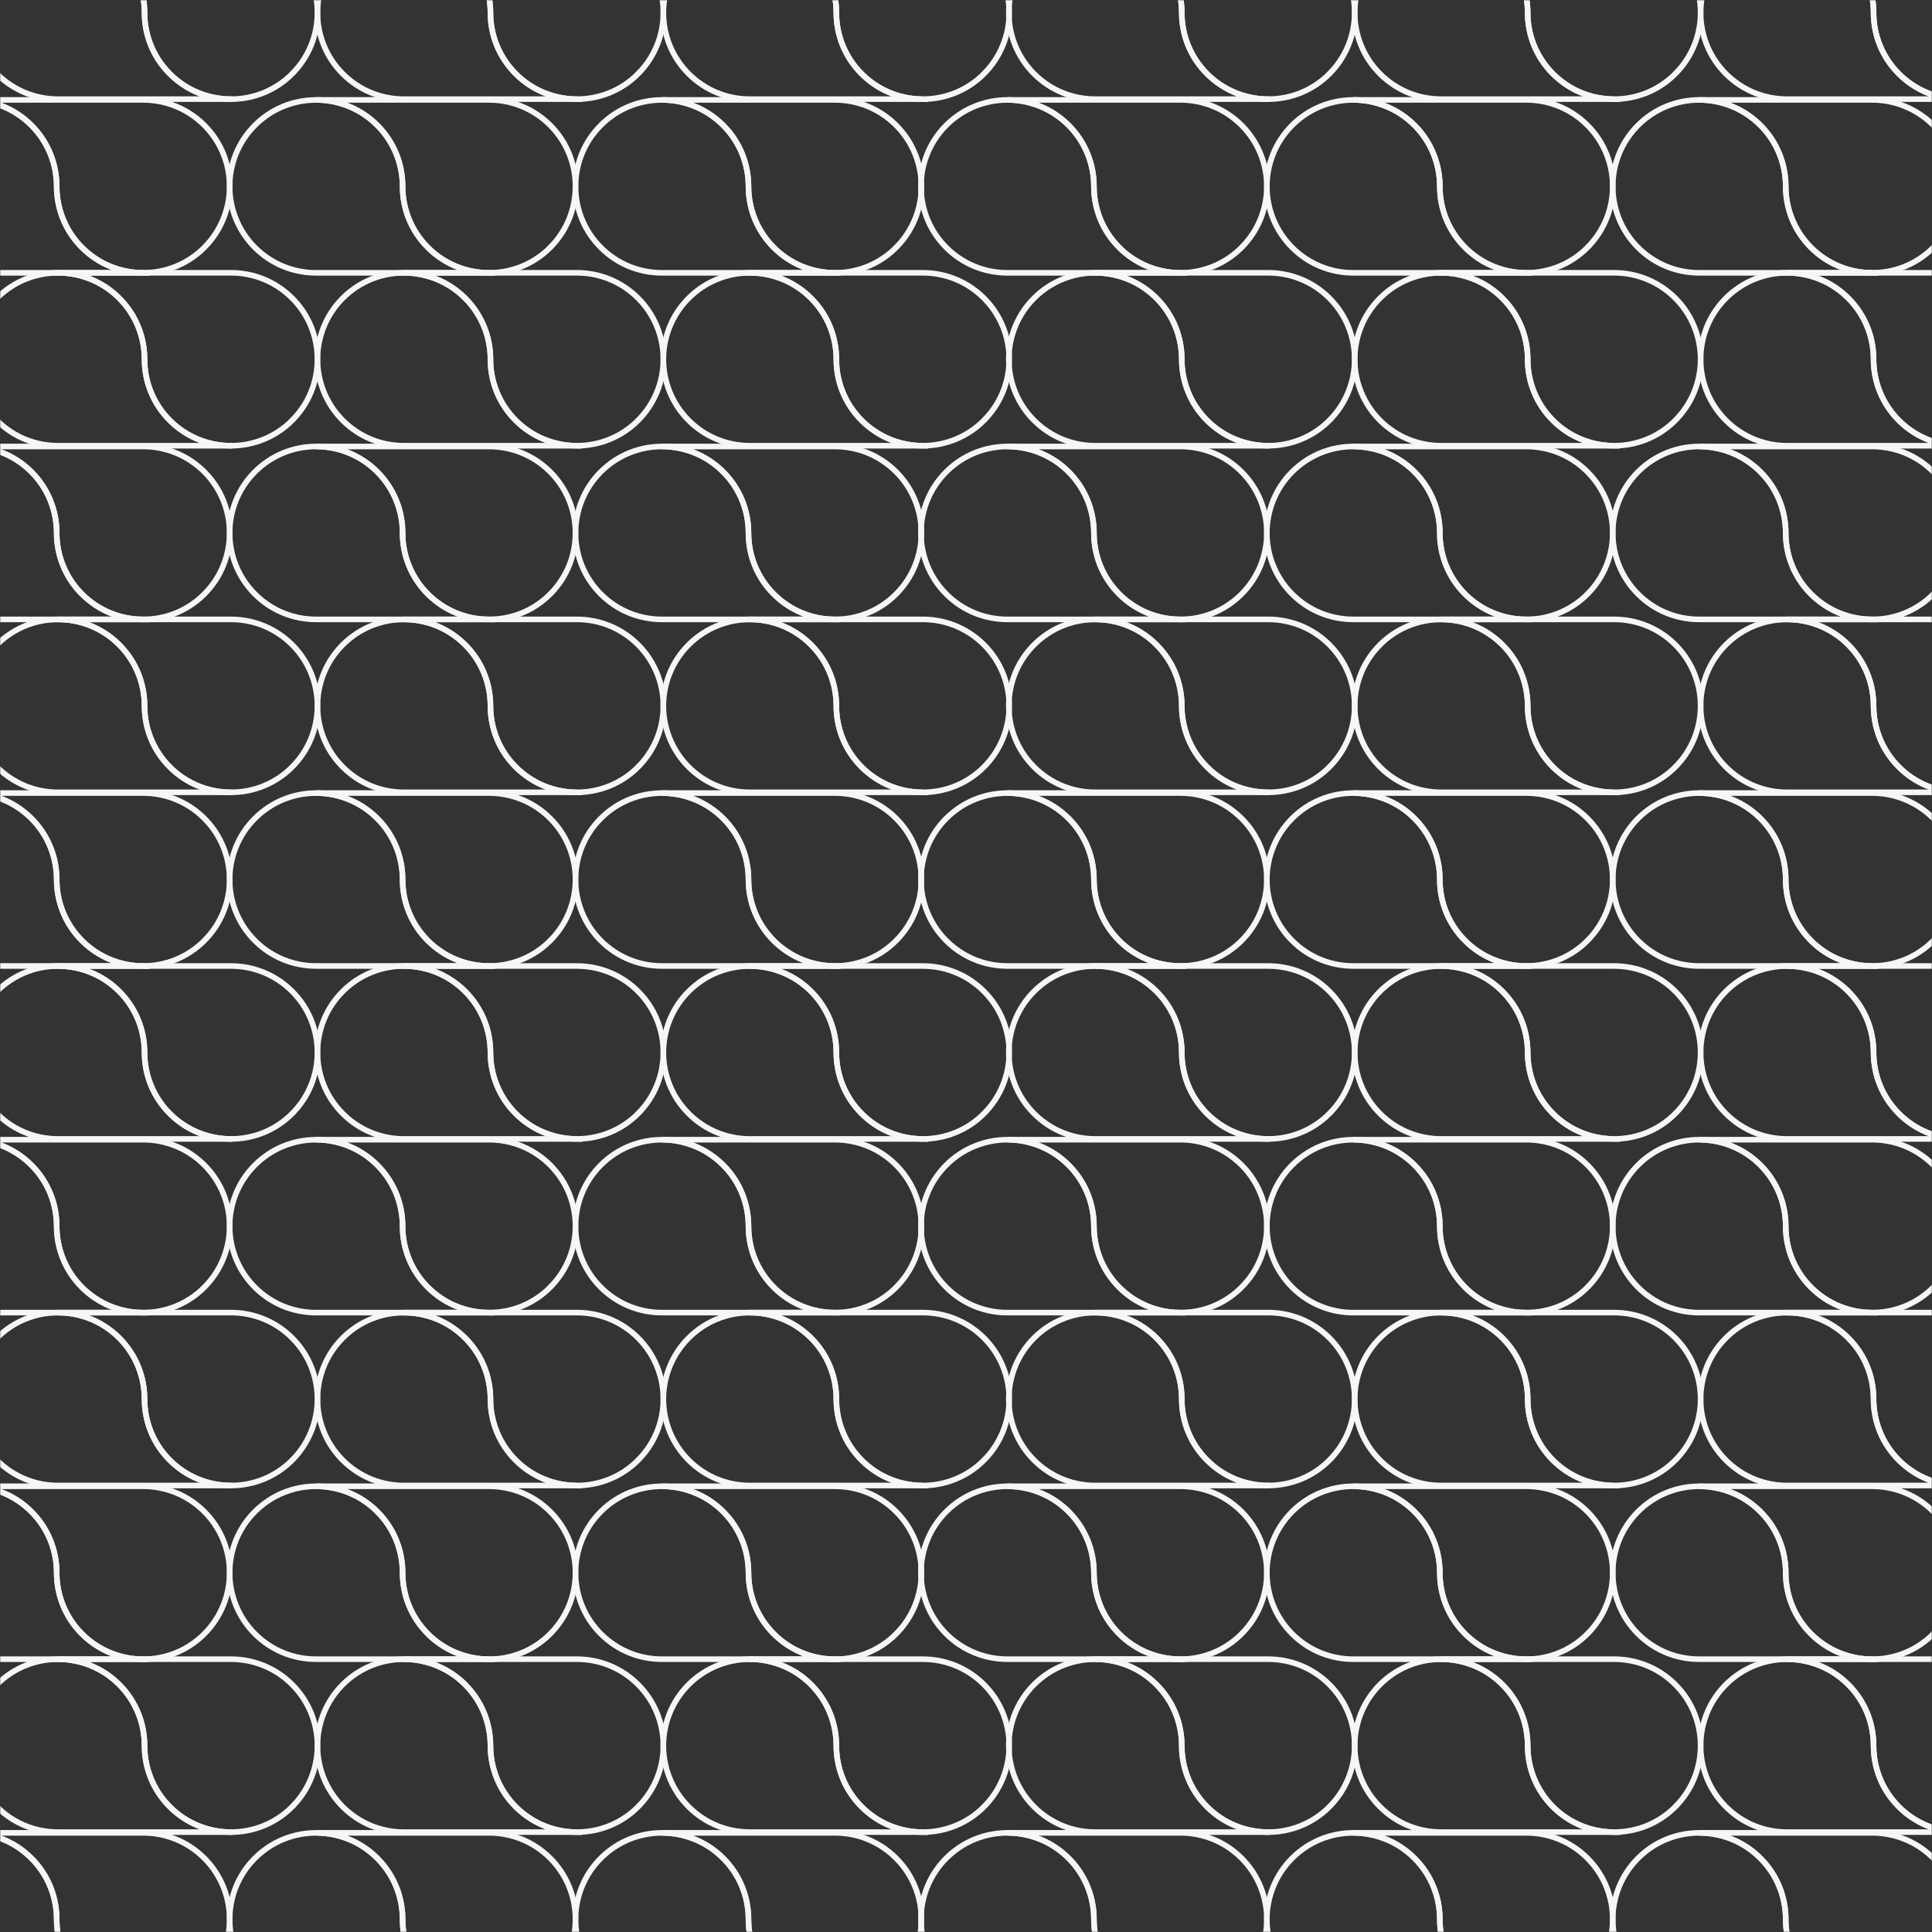 <svg width="864" height="864" viewBox="0 0 864 864" fill="none" xmlns="http://www.w3.org/2000/svg">
<rect x="0" y="0" width="864" height="864" fill="#333333" stroke="none"/>
<mask id="mask0_578_11396" style="mask-type:alpha" maskUnits="userSpaceOnUse" x="0" y="0" width="864" height="864">
<rect width="864" height="864" fill="#EEE9F1"/>
</mask>
<g mask="url(#mask0_578_11396)">
<path d="M130.657 33.017C123.1 40.571 113.212 44.343 103.303 44.332H102.681C92.983 44.188 83.339 40.405 75.949 33.017C68.391 25.462 64.63 15.578 64.63 5.671C64.63 -4.235 60.857 -14.119 53.3 -21.674C45.742 -29.228 35.844 -33 25.945 -33H103.292C113.201 -33 123.089 -29.228 130.646 -21.674C145.738 -6.576 145.738 17.907 130.646 33.005L130.657 33.017Z" stroke="#F6F6F4" stroke-width="2.5" stroke-miterlimit="10"/>
<path d="M102.692 44.332H25.901C16.013 44.332 6.148 40.56 -1.398 33.017C-16.49 17.919 -16.49 -6.564 -1.398 -21.663C6.159 -29.217 16.058 -32.989 25.956 -32.989C35.855 -32.989 45.754 -29.217 53.311 -21.663C60.868 -14.108 64.641 -4.224 64.641 5.683C64.641 15.589 68.403 25.473 75.96 33.028C83.35 40.416 92.994 44.188 102.692 44.343V44.332Z" stroke="#F6F6F4" stroke-width="2.5" stroke-miterlimit="10"/>
<path d="M285.35 33.017C277.793 40.571 267.906 44.343 257.996 44.332H257.375C247.676 44.188 238.033 40.405 230.642 33.017C223.085 25.462 219.323 15.578 219.323 5.671C219.323 -4.235 215.55 -14.119 207.993 -21.674C200.436 -29.228 190.537 -33 180.639 -33H257.985C267.895 -33 277.782 -29.228 285.339 -21.674C300.431 -6.576 300.431 17.907 285.339 33.005L285.35 33.017Z" stroke="#F6F6F4" stroke-width="2.5" stroke-miterlimit="10"/>
<path d="M257.375 44.332H180.594C170.707 44.332 160.842 40.56 153.296 33.017C138.204 17.919 138.204 -6.564 153.296 -21.663C160.853 -29.217 170.751 -32.989 180.65 -32.989C190.548 -32.989 200.447 -29.217 208.004 -21.663C215.561 -14.108 219.334 -4.224 219.334 5.683C219.334 15.589 223.096 25.473 230.653 33.028C238.044 40.416 247.687 44.188 257.386 44.343L257.375 44.332Z" stroke="#F6F6F4" stroke-width="2.5" stroke-miterlimit="10"/>
<path d="M440.032 33.017C432.475 40.571 422.587 44.343 412.678 44.332H412.056C402.358 44.188 392.714 40.405 385.324 33.017C377.766 25.462 374.005 15.578 374.005 5.671C374.005 -4.235 370.232 -14.119 362.675 -21.674C355.117 -29.228 345.219 -33 335.32 -33H412.667C422.576 -33 432.464 -29.228 440.021 -21.674C455.113 -6.576 455.113 17.907 440.021 33.005L440.032 33.017Z" stroke="#F6F6F4" stroke-width="2.5" stroke-miterlimit="10"/>
<path d="M412.067 44.332H335.287C325.399 44.332 315.534 40.56 307.988 33.017C292.896 17.919 292.896 -6.564 307.988 -21.663C315.545 -29.217 325.444 -32.989 335.342 -32.989C345.241 -32.989 355.139 -29.217 362.696 -21.663C370.253 -14.108 374.026 -4.224 374.026 5.683C374.026 15.589 377.788 25.473 385.345 33.028C392.736 40.416 402.379 44.188 412.078 44.343L412.067 44.332Z" stroke="#F6F6F4" stroke-width="2.5" stroke-miterlimit="10"/>
<path d="M91.374 110.692C83.817 118.247 73.929 122.019 64.02 122.008H63.398C53.699 121.863 44.056 118.081 36.665 110.692C29.108 103.138 25.346 93.254 25.346 83.347C25.346 73.441 21.573 63.557 14.016 56.002C6.459 48.447 -3.439 44.676 -13.338 44.676H64.02C73.929 44.676 83.817 48.447 91.374 56.002C106.466 71.1 106.466 95.583 91.374 110.681V110.692Z" stroke="#F6F6F4" stroke-width="2.5" stroke-miterlimit="10"/>
<path d="M63.398 122.007H-13.382C-23.27 122.007 -33.135 118.236 -40.681 110.692C-55.773 95.594 -55.773 71.111 -40.681 56.013C-33.124 48.459 -23.225 44.687 -13.327 44.687C-3.428 44.687 6.47 48.459 14.027 56.013C21.584 63.568 25.358 73.452 25.358 83.358C25.358 93.265 29.119 103.149 36.676 110.703C44.067 118.091 53.71 121.863 63.409 122.019L63.398 122.007Z" stroke="#F6F6F4" stroke-width="2.5" stroke-miterlimit="10"/>
<path d="M246.055 110.692C238.498 118.247 228.611 122.019 218.701 122.008H218.08C208.381 121.863 198.738 118.081 191.347 110.692C183.79 103.138 180.028 93.254 180.028 83.347C180.028 73.441 176.255 63.557 168.698 56.002C161.141 48.447 151.242 44.676 141.344 44.676H218.69C228.6 44.676 238.487 48.447 246.044 56.002C261.136 71.1 261.136 95.583 246.044 110.681L246.055 110.692Z" stroke="#F6F6F4" stroke-width="2.5" stroke-miterlimit="10"/>
<path d="M218.091 122.007H141.311C131.424 122.007 121.558 118.236 114.012 110.692C98.92 95.594 98.92 71.111 114.012 56.013C121.569 48.459 131.468 44.687 141.367 44.687C151.265 44.687 161.164 48.459 168.721 56.013C176.278 63.568 180.051 73.452 180.051 83.358C180.051 93.265 183.813 103.149 191.37 110.703C198.76 118.091 208.404 121.863 218.103 122.019L218.091 122.007Z" stroke="#F6F6F4" stroke-width="2.5" stroke-miterlimit="10"/>
<path d="M400.749 110.692C393.192 118.247 383.304 122.019 373.395 122.008H372.773C363.074 121.863 353.431 118.081 346.04 110.692C338.483 103.138 334.721 93.254 334.721 83.347C334.721 73.441 330.948 63.557 323.391 56.002C315.834 48.447 305.936 44.676 296.037 44.676H373.383C383.293 44.676 393.181 48.447 400.738 56.002C415.83 71.1 415.83 95.583 400.738 110.681L400.749 110.692Z" stroke="#F6F6F4" stroke-width="2.5" stroke-miterlimit="10"/>
<path d="M372.773 122.007H295.993C286.105 122.007 276.24 118.236 268.694 110.692C253.602 95.594 253.602 71.111 268.694 56.013C276.251 48.459 286.15 44.687 296.048 44.687C305.947 44.687 315.845 48.459 323.402 56.013C330.959 63.568 334.732 73.452 334.732 83.358C334.732 93.265 338.494 103.149 346.051 110.703C353.442 118.091 363.085 121.863 372.784 122.019L372.773 122.007Z" stroke="#F6F6F4" stroke-width="2.5" stroke-miterlimit="10"/>
<path d="M130.657 188.013C123.1 195.567 113.212 199.339 103.303 199.328H102.681C92.983 199.184 83.339 195.401 75.949 188.013C68.391 180.458 64.63 170.574 64.63 160.668C64.63 150.761 60.857 140.877 53.3 133.323C45.742 125.768 35.844 121.996 25.945 121.996H103.292C113.201 121.996 123.089 125.768 130.646 133.323C145.738 148.421 145.738 172.904 130.646 188.002L130.657 188.013Z" stroke="#F6F6F4" stroke-width="2.5" stroke-miterlimit="10"/>
<path d="M102.692 199.328H25.901C16.013 199.328 6.148 195.556 -1.398 188.013C-16.49 172.915 -16.49 148.432 -1.398 133.334C6.159 125.779 16.058 122.007 25.956 122.007C35.855 122.007 45.754 125.779 53.311 133.334C60.868 140.888 64.641 150.772 64.641 160.679C64.641 170.585 68.403 180.469 75.96 188.024C83.35 195.412 92.994 199.184 102.692 199.339V199.328Z" stroke="#F6F6F4" stroke-width="2.5" stroke-miterlimit="10"/>
<path d="M285.35 188.013C277.793 195.567 267.906 199.339 257.996 199.328H257.375C247.676 199.184 238.033 195.401 230.642 188.013C223.085 180.458 219.323 170.574 219.323 160.668C219.323 150.761 215.55 140.877 207.993 133.323C200.436 125.768 190.537 121.996 180.639 121.996H257.985C267.895 121.996 277.782 125.768 285.339 133.323C300.431 148.421 300.431 172.904 285.339 188.002L285.35 188.013Z" stroke="#F6F6F4" stroke-width="2.5" stroke-miterlimit="10"/>
<path d="M257.375 199.328H180.594C170.707 199.328 160.842 195.556 153.296 188.013C138.204 172.915 138.204 148.432 153.296 133.334C160.853 125.779 170.751 122.007 180.65 122.007C190.548 122.007 200.447 125.779 208.004 133.334C215.561 140.888 219.334 150.772 219.334 160.679C219.334 170.585 223.096 180.469 230.653 188.024C238.044 195.412 247.687 199.184 257.386 199.339L257.375 199.328Z" stroke="#F6F6F4" stroke-width="2.5" stroke-miterlimit="10"/>
<path d="M440.032 188.013C432.475 195.567 422.587 199.339 412.678 199.328H412.056C402.358 199.184 392.714 195.401 385.324 188.013C377.766 180.458 374.005 170.574 374.005 160.668C374.005 150.761 370.232 140.877 362.675 133.323C355.117 125.768 345.219 121.996 335.32 121.996H412.667C422.576 121.996 432.464 125.768 440.021 133.323C455.113 148.421 455.113 172.904 440.021 188.002L440.032 188.013Z" stroke="#F6F6F4" stroke-width="2.5" stroke-miterlimit="10"/>
<path d="M412.067 199.328H335.287C325.399 199.328 315.534 195.556 307.988 188.013C292.896 172.915 292.896 148.432 307.988 133.334C315.545 125.779 325.444 122.007 335.342 122.007C345.241 122.007 355.139 125.779 362.696 133.334C370.253 140.888 374.026 150.772 374.026 160.679C374.026 170.585 377.788 180.469 385.345 188.024C392.736 195.412 402.379 199.184 412.078 199.339L412.067 199.328Z" stroke="#F6F6F4" stroke-width="2.5" stroke-miterlimit="10"/>
<path d="M91.374 265.688C83.817 273.243 73.929 277.015 64.02 277.004H63.398C53.699 276.859 44.056 273.077 36.665 265.688C29.108 258.134 25.346 248.25 25.346 238.343C25.346 228.437 21.573 218.553 14.016 210.998C6.459 203.444 -3.439 199.672 -13.338 199.672H64.02C73.929 199.672 83.817 203.444 91.374 210.998C106.466 226.096 106.466 250.579 91.374 265.677V265.688Z" stroke="#F6F6F4" stroke-width="2.5" stroke-miterlimit="10"/>
<path d="M63.398 276.993H-13.382C-23.27 276.993 -33.135 273.221 -40.681 265.677C-55.773 250.579 -55.773 226.096 -40.681 210.998C-33.124 203.444 -23.225 199.672 -13.327 199.672C-3.428 199.672 6.47 203.444 14.027 210.998C21.584 218.553 25.358 228.437 25.358 238.343C25.358 248.25 29.119 258.134 36.676 265.688C44.067 273.077 53.71 276.848 63.409 277.004L63.398 276.993Z" stroke="#F6F6F4" stroke-width="2.5" stroke-miterlimit="10"/>
<path d="M246.055 265.688C238.498 273.243 228.611 277.015 218.701 277.004H218.08C208.381 276.859 198.738 273.077 191.347 265.688C183.79 258.134 180.028 248.25 180.028 238.343C180.028 228.437 176.255 218.553 168.698 210.998C161.141 203.444 151.242 199.672 141.344 199.672H218.69C228.6 199.672 238.487 203.444 246.044 210.998C261.136 226.096 261.136 250.579 246.044 265.677L246.055 265.688Z" stroke="#F6F6F4" stroke-width="2.5" stroke-miterlimit="10"/>
<path d="M218.091 276.993H141.311C131.424 276.993 121.558 273.221 114.012 265.677C98.92 250.579 98.92 226.096 114.012 210.998C121.569 203.444 131.468 199.672 141.367 199.672C151.265 199.672 161.164 203.444 168.721 210.998C176.278 218.553 180.051 228.437 180.051 238.343C180.051 248.25 183.813 258.134 191.37 265.688C198.76 273.077 208.404 276.848 218.103 277.004L218.091 276.993Z" stroke="#F6F6F4" stroke-width="2.5" stroke-miterlimit="10"/>
<path d="M400.749 265.688C393.192 273.243 383.304 277.015 373.395 277.004H372.773C363.074 276.859 353.431 273.077 346.04 265.688C338.483 258.134 334.721 248.25 334.721 238.343C334.721 228.437 330.948 218.553 323.391 210.998C315.834 203.444 305.936 199.672 296.037 199.672H373.383C383.293 199.672 393.181 203.444 400.738 210.998C415.83 226.096 415.83 250.579 400.738 265.677L400.749 265.688Z" stroke="#F6F6F4" stroke-width="2.5" stroke-miterlimit="10"/>
<path d="M372.773 276.993H295.993C286.105 276.993 276.24 273.221 268.694 265.677C253.602 250.579 253.602 226.096 268.694 210.998C276.251 203.444 286.15 199.672 296.048 199.672C305.947 199.672 315.845 203.444 323.402 210.998C330.959 218.553 334.732 228.437 334.732 238.343C334.732 248.25 338.494 258.134 346.051 265.688C353.442 273.077 363.085 276.848 372.784 277.004L372.773 276.993Z" stroke="#F6F6F4" stroke-width="2.5" stroke-miterlimit="10"/>
<path d="M130.657 343.009C123.1 350.564 113.212 354.336 103.303 354.324H102.681C92.983 354.18 83.339 350.397 75.949 343.009C68.391 335.455 64.63 325.57 64.63 315.664C64.63 305.758 60.857 295.874 53.3 288.319C45.742 280.764 35.844 276.993 25.945 276.993H103.292C113.201 276.993 123.089 280.764 130.646 288.319C145.738 303.417 145.738 327.9 130.646 342.998L130.657 343.009Z" stroke="#F6F6F4" stroke-width="2.5" stroke-miterlimit="10"/>
<path d="M102.692 354.324H25.901C16.013 354.324 6.148 350.553 -1.398 343.009C-16.49 327.911 -16.49 303.428 -1.398 288.33C6.159 280.775 16.058 277.004 25.956 277.004C35.855 277.004 45.754 280.775 53.311 288.33C60.868 295.885 64.641 305.769 64.641 315.675C64.641 325.581 68.403 335.466 75.96 343.02C83.35 350.408 92.994 354.18 102.692 354.335V354.324Z" stroke="#F6F6F4" stroke-width="2.5" stroke-miterlimit="10"/>
<path d="M285.35 343.009C277.793 350.564 267.906 354.336 257.996 354.324H257.375C247.676 354.18 238.033 350.397 230.642 343.009C223.085 335.455 219.323 325.57 219.323 315.664C219.323 305.758 215.55 295.874 207.993 288.319C200.436 280.764 190.537 276.993 180.639 276.993H257.985C267.895 276.993 277.782 280.764 285.339 288.319C300.431 303.417 300.431 327.9 285.339 342.998L285.35 343.009Z" stroke="#F6F6F4" stroke-width="2.5" stroke-miterlimit="10"/>
<path d="M257.375 354.324H180.594C170.707 354.324 160.842 350.553 153.296 343.009C138.204 327.911 138.204 303.428 153.296 288.33C160.853 280.775 170.751 277.004 180.65 277.004C190.548 277.004 200.447 280.775 208.004 288.33C215.561 295.885 219.334 305.769 219.334 315.675C219.334 325.581 223.096 335.466 230.653 343.02C238.044 350.408 247.687 354.18 257.386 354.335L257.375 354.324Z" stroke="#F6F6F4" stroke-width="2.5" stroke-miterlimit="10"/>
<path d="M440.032 343.009C432.475 350.564 422.587 354.336 412.678 354.324H412.056C402.358 354.18 392.714 350.397 385.324 343.009C377.766 335.455 374.005 325.57 374.005 315.664C374.005 305.758 370.232 295.874 362.675 288.319C355.117 280.764 345.219 276.993 335.32 276.993H412.667C422.576 276.993 432.464 280.764 440.021 288.319C455.113 303.417 455.113 327.9 440.021 342.998L440.032 343.009Z" stroke="#F6F6F4" stroke-width="2.5" stroke-miterlimit="10"/>
<path d="M412.067 354.324H335.287C325.399 354.324 315.534 350.553 307.988 343.009C292.896 327.911 292.896 303.428 307.988 288.33C315.545 280.775 325.444 277.004 335.342 277.004C345.241 277.004 355.139 280.775 362.696 288.33C370.253 295.885 374.026 305.769 374.026 315.675C374.026 325.581 377.788 335.466 385.345 343.02C392.736 350.408 402.379 354.18 412.078 354.335L412.067 354.324Z" stroke="#F6F6F4" stroke-width="2.5" stroke-miterlimit="10"/>
<path d="M91.374 420.674C83.817 428.228 73.929 432 64.02 431.989H63.398C53.699 431.845 44.056 428.062 36.665 420.674C29.108 413.119 25.346 403.235 25.346 393.329C25.346 383.422 21.573 373.538 14.016 365.984C6.459 358.429 -3.439 354.657 -13.338 354.657H64.02C73.929 354.657 83.817 358.429 91.374 365.984C106.466 381.082 106.466 405.565 91.374 420.663V420.674Z" stroke="#F6F6F4" stroke-width="2.5" stroke-miterlimit="10"/>
<path d="M63.398 431.989H-13.382C-23.27 431.989 -33.135 428.217 -40.681 420.674C-55.773 405.576 -55.773 381.093 -40.681 365.995C-33.124 358.44 -23.225 354.668 -13.327 354.668C-3.428 354.668 6.47 358.44 14.027 365.995C21.584 373.549 25.358 383.433 25.358 393.34C25.358 403.246 29.119 413.13 36.676 420.685C44.067 428.073 53.71 431.845 63.409 432L63.398 431.989Z" stroke="#F6F6F4" stroke-width="2.5" stroke-miterlimit="10"/>
<path d="M246.055 420.674C238.498 428.228 228.611 432 218.701 431.989H218.08C208.381 431.845 198.738 428.062 191.347 420.674C183.79 413.119 180.028 403.235 180.028 393.329C180.028 383.422 176.255 373.538 168.698 365.984C161.141 358.429 151.242 354.657 141.344 354.657H218.69C228.6 354.657 238.487 358.429 246.044 365.984C261.136 381.082 261.136 405.565 246.044 420.663L246.055 420.674Z" stroke="#F6F6F4" stroke-width="2.5" stroke-miterlimit="10"/>
<path d="M218.091 431.989H141.311C131.424 431.989 121.558 428.217 114.012 420.674C98.92 405.576 98.92 381.093 114.012 365.995C121.569 358.44 131.468 354.668 141.367 354.668C151.265 354.668 161.164 358.44 168.721 365.995C176.278 373.549 180.051 383.433 180.051 393.34C180.051 403.246 183.813 413.13 191.37 420.685C198.76 428.073 208.404 431.845 218.103 432L218.091 431.989Z" stroke="#F6F6F4" stroke-width="2.5" stroke-miterlimit="10"/>
<path d="M400.749 420.674C393.192 428.228 383.304 432 373.395 431.989H372.773C363.074 431.845 353.431 428.062 346.04 420.674C338.483 413.119 334.721 403.235 334.721 393.329C334.721 383.422 330.948 373.538 323.391 365.984C315.834 358.429 305.936 354.657 296.037 354.657H373.383C383.293 354.657 393.181 358.429 400.738 365.984C415.83 381.082 415.83 405.565 400.738 420.663L400.749 420.674Z" stroke="#F6F6F4" stroke-width="2.5" stroke-miterlimit="10"/>
<path d="M372.773 431.989H295.993C286.105 431.989 276.24 428.217 268.694 420.674C253.602 405.576 253.602 381.093 268.694 365.995C276.251 358.44 286.15 354.668 296.048 354.668C305.947 354.668 315.845 358.44 323.402 365.995C330.959 373.549 334.732 383.433 334.732 393.34C334.732 403.246 338.494 413.13 346.051 420.685C353.442 428.073 363.085 431.845 372.784 432L372.773 431.989Z" stroke="#F6F6F4" stroke-width="2.5" stroke-miterlimit="10"/>
<path d="M130.657 498.017C123.1 505.571 113.212 509.343 103.303 509.332H102.681C92.983 509.188 83.339 505.405 75.949 498.017C68.391 490.462 64.63 480.578 64.63 470.671C64.63 460.765 60.857 450.881 53.3 443.326C45.742 435.772 35.844 432 25.945 432H103.292C113.201 432 123.089 435.772 130.646 443.326C145.738 458.424 145.738 482.907 130.646 498.005L130.657 498.017Z" stroke="#F6F6F4" stroke-width="2.5" stroke-miterlimit="10"/>
<path d="M102.692 509.332H25.901C16.013 509.332 6.148 505.56 -1.398 498.017C-16.49 482.919 -16.49 458.436 -1.398 443.338C6.159 435.783 16.058 432.011 25.956 432.011C35.855 432.011 45.754 435.783 53.311 443.338C60.868 450.892 64.641 460.776 64.641 470.683C64.641 480.589 68.403 490.473 75.96 498.028C83.35 505.416 92.994 509.188 102.692 509.343V509.332Z" stroke="#F6F6F4" stroke-width="2.5" stroke-miterlimit="10"/>
<path d="M285.35 498.017C277.793 505.571 267.906 509.343 257.996 509.332H257.375C247.676 509.188 238.033 505.405 230.642 498.017C223.085 490.462 219.323 480.578 219.323 470.671C219.323 460.765 215.55 450.881 207.993 443.326C200.436 435.772 190.537 432 180.639 432H257.985C267.895 432 277.782 435.772 285.339 443.326C300.431 458.424 300.431 482.907 285.339 498.005L285.35 498.017Z" stroke="#F6F6F4" stroke-width="2.5" stroke-miterlimit="10"/>
<path d="M257.375 509.332H180.594C170.707 509.332 160.842 505.56 153.296 498.017C138.204 482.919 138.204 458.436 153.296 443.338C160.853 435.783 170.751 432.011 180.65 432.011C190.548 432.011 200.447 435.783 208.004 443.338C215.561 450.892 219.334 460.776 219.334 470.683C219.334 480.589 223.096 490.473 230.653 498.028C238.044 505.416 247.687 509.188 257.386 509.343L257.375 509.332Z" stroke="#F6F6F4" stroke-width="2.5" stroke-miterlimit="10"/>
<path d="M440.032 498.017C432.475 505.571 422.587 509.343 412.678 509.332H412.056C402.358 509.188 392.714 505.405 385.324 498.017C377.766 490.462 374.005 480.578 374.005 470.671C374.005 460.765 370.232 450.881 362.675 443.326C355.117 435.772 345.219 432 335.32 432H412.667C422.576 432 432.464 435.772 440.021 443.326C455.113 458.424 455.113 482.907 440.021 498.005L440.032 498.017Z" stroke="#F6F6F4" stroke-width="2.5" stroke-miterlimit="10"/>
<path d="M412.067 509.332H335.287C325.399 509.332 315.534 505.56 307.988 498.017C292.896 482.919 292.896 458.436 307.988 443.338C315.545 435.783 325.444 432.011 335.342 432.011C345.241 432.011 355.139 435.783 362.696 443.338C370.253 450.892 374.026 460.776 374.026 470.683C374.026 480.589 377.788 490.473 385.345 498.028C392.736 505.416 402.379 509.188 412.078 509.343L412.067 509.332Z" stroke="#F6F6F4" stroke-width="2.5" stroke-miterlimit="10"/>
<path d="M91.374 575.692C83.817 583.247 73.929 587.019 64.02 587.008H63.398C53.699 586.863 44.056 583.081 36.665 575.692C29.108 568.138 25.346 558.254 25.346 548.347C25.346 538.441 21.573 528.557 14.016 521.002C6.459 513.448 -3.439 509.676 -13.338 509.676H64.02C73.929 509.676 83.817 513.448 91.374 521.002C106.466 536.1 106.466 560.583 91.374 575.681V575.692Z" stroke="#F6F6F4" stroke-width="2.5" stroke-miterlimit="10"/>
<path d="M63.398 587.007H-13.382C-23.27 587.007 -33.135 583.236 -40.681 575.692C-55.773 560.594 -55.773 536.111 -40.681 521.013C-33.124 513.459 -23.225 509.687 -13.327 509.687C-3.428 509.687 6.47 513.459 14.027 521.013C21.584 528.568 25.358 538.452 25.358 548.358C25.358 558.265 29.119 568.149 36.676 575.703C44.067 583.091 53.71 586.863 63.409 587.019L63.398 587.007Z" stroke="#F6F6F4" stroke-width="2.5" stroke-miterlimit="10"/>
<path d="M246.055 575.692C238.498 583.247 228.611 587.019 218.701 587.008H218.08C208.381 586.863 198.738 583.081 191.347 575.692C183.79 568.138 180.028 558.254 180.028 548.347C180.028 538.441 176.255 528.557 168.698 521.002C161.141 513.448 151.242 509.676 141.344 509.676H218.69C228.6 509.676 238.487 513.448 246.044 521.002C261.136 536.1 261.136 560.583 246.044 575.681L246.055 575.692Z" stroke="#F6F6F4" stroke-width="2.5" stroke-miterlimit="10"/>
<path d="M218.091 587.007H141.311C131.424 587.007 121.558 583.236 114.012 575.692C98.92 560.594 98.92 536.111 114.012 521.013C121.569 513.459 131.468 509.687 141.367 509.687C151.265 509.687 161.164 513.459 168.721 521.013C176.278 528.568 180.051 538.452 180.051 548.358C180.051 558.265 183.813 568.149 191.37 575.703C198.76 583.091 208.404 586.863 218.103 587.019L218.091 587.007Z" stroke="#F6F6F4" stroke-width="2.5" stroke-miterlimit="10"/>
<path d="M400.749 575.692C393.192 583.247 383.304 587.019 373.395 587.008H372.773C363.074 586.863 353.431 583.081 346.04 575.692C338.483 568.138 334.721 558.254 334.721 548.347C334.721 538.441 330.948 528.557 323.391 521.002C315.834 513.448 305.936 509.676 296.037 509.676H373.383C383.293 509.676 393.181 513.448 400.738 521.002C415.83 536.1 415.83 560.583 400.738 575.681L400.749 575.692Z" stroke="#F6F6F4" stroke-width="2.5" stroke-miterlimit="10"/>
<path d="M372.773 587.007H295.993C286.105 587.007 276.24 583.236 268.694 575.692C253.602 560.594 253.602 536.111 268.694 521.013C276.251 513.459 286.15 509.687 296.048 509.687C305.947 509.687 315.845 513.459 323.402 521.013C330.959 528.568 334.732 538.452 334.732 548.358C334.732 558.265 338.494 568.149 346.051 575.703C353.442 583.091 363.085 586.863 372.784 587.019L372.773 587.007Z" stroke="#F6F6F4" stroke-width="2.5" stroke-miterlimit="10"/>
<path d="M130.657 653.013C123.1 660.567 113.212 664.339 103.303 664.328H102.681C92.983 664.184 83.339 660.401 75.949 653.013C68.391 645.458 64.63 635.574 64.63 625.668C64.63 615.761 60.857 605.877 53.3 598.323C45.742 590.768 35.844 586.996 25.945 586.996H103.292C113.201 586.996 123.089 590.768 130.646 598.323C145.738 613.421 145.738 637.904 130.646 653.002L130.657 653.013Z" stroke="#F6F6F4" stroke-width="2.5" stroke-miterlimit="10"/>
<path d="M102.692 664.328H25.901C16.013 664.328 6.148 660.556 -1.398 653.013C-16.49 637.915 -16.49 613.432 -1.398 598.334C6.159 590.779 16.058 587.007 25.956 587.007C35.855 587.007 45.754 590.779 53.311 598.334C60.868 605.888 64.641 615.772 64.641 625.679C64.641 635.585 68.403 645.469 75.96 653.024C83.35 660.412 92.994 664.184 102.692 664.339V664.328Z" stroke="#F6F6F4" stroke-width="2.5" stroke-miterlimit="10"/>
<path d="M285.35 653.013C277.793 660.567 267.906 664.339 257.996 664.328H257.375C247.676 664.184 238.033 660.401 230.642 653.013C223.085 645.458 219.323 635.574 219.323 625.668C219.323 615.761 215.55 605.877 207.993 598.323C200.436 590.768 190.537 586.996 180.639 586.996H257.985C267.895 586.996 277.782 590.768 285.339 598.323C300.431 613.421 300.431 637.904 285.339 653.002L285.35 653.013Z" stroke="#F6F6F4" stroke-width="2.5" stroke-miterlimit="10"/>
<path d="M257.375 664.328H180.594C170.707 664.328 160.842 660.556 153.296 653.013C138.204 637.915 138.204 613.432 153.296 598.334C160.853 590.779 170.751 587.007 180.65 587.007C190.548 587.007 200.447 590.779 208.004 598.334C215.561 605.888 219.334 615.772 219.334 625.679C219.334 635.585 223.096 645.469 230.653 653.024C238.044 660.412 247.687 664.184 257.386 664.339L257.375 664.328Z" stroke="#F6F6F4" stroke-width="2.5" stroke-miterlimit="10"/>
<path d="M440.032 653.013C432.475 660.567 422.587 664.339 412.678 664.328H412.056C402.358 664.184 392.714 660.401 385.324 653.013C377.766 645.458 374.005 635.574 374.005 625.668C374.005 615.761 370.232 605.877 362.675 598.323C355.117 590.768 345.219 586.996 335.32 586.996H412.667C422.576 586.996 432.464 590.768 440.021 598.323C455.113 613.421 455.113 637.904 440.021 653.002L440.032 653.013Z" stroke="#F6F6F4" stroke-width="2.5" stroke-miterlimit="10"/>
<path d="M412.067 664.328H335.287C325.399 664.328 315.534 660.556 307.988 653.013C292.896 637.915 292.896 613.432 307.988 598.334C315.545 590.779 325.444 587.007 335.342 587.007C345.241 587.007 355.139 590.779 362.696 598.334C370.253 605.888 374.026 615.772 374.026 625.679C374.026 635.585 377.788 645.469 385.345 653.024C392.736 660.412 402.379 664.184 412.078 664.339L412.067 664.328Z" stroke="#F6F6F4" stroke-width="2.5" stroke-miterlimit="10"/>
<path d="M91.374 730.688C83.817 738.243 73.929 742.015 64.02 742.004H63.398C53.699 741.859 44.056 738.077 36.665 730.688C29.108 723.134 25.346 713.25 25.346 703.343C25.346 693.437 21.573 683.553 14.016 675.998C6.459 668.444 -3.439 664.672 -13.338 664.672H64.02C73.929 664.672 83.817 668.444 91.374 675.998C106.466 691.096 106.466 715.579 91.374 730.677V730.688Z" stroke="#F6F6F4" stroke-width="2.5" stroke-miterlimit="10"/>
<path d="M63.398 741.993H-13.382C-23.27 741.993 -33.135 738.221 -40.681 730.677C-55.773 715.579 -55.773 691.096 -40.681 675.998C-33.124 668.444 -23.225 664.672 -13.327 664.672C-3.428 664.672 6.47 668.444 14.027 675.998C21.584 683.553 25.358 693.437 25.358 703.343C25.358 713.25 29.119 723.134 36.676 730.688C44.067 738.077 53.71 741.848 63.409 742.004L63.398 741.993Z" stroke="#F6F6F4" stroke-width="2.5" stroke-miterlimit="10"/>
<path d="M246.055 730.688C238.498 738.243 228.611 742.015 218.701 742.004H218.08C208.381 741.859 198.738 738.077 191.347 730.688C183.79 723.134 180.028 713.25 180.028 703.343C180.028 693.437 176.255 683.553 168.698 675.998C161.141 668.444 151.242 664.672 141.344 664.672H218.69C228.6 664.672 238.487 668.444 246.044 675.998C261.136 691.096 261.136 715.579 246.044 730.677L246.055 730.688Z" stroke="#F6F6F4" stroke-width="2.5" stroke-miterlimit="10"/>
<path d="M218.091 741.993H141.311C131.424 741.993 121.558 738.221 114.012 730.677C98.92 715.579 98.92 691.096 114.012 675.998C121.569 668.444 131.468 664.672 141.367 664.672C151.265 664.672 161.164 668.444 168.721 675.998C176.278 683.553 180.051 693.437 180.051 703.343C180.051 713.25 183.813 723.134 191.37 730.688C198.76 738.077 208.404 741.848 218.103 742.004L218.091 741.993Z" stroke="#F6F6F4" stroke-width="2.5" stroke-miterlimit="10"/>
<path d="M400.749 730.688C393.192 738.243 383.304 742.015 373.395 742.004H372.773C363.074 741.859 353.431 738.077 346.04 730.688C338.483 723.134 334.721 713.25 334.721 703.343C334.721 693.437 330.948 683.553 323.391 675.998C315.834 668.444 305.936 664.672 296.037 664.672H373.383C383.293 664.672 393.181 668.444 400.738 675.998C415.83 691.096 415.83 715.579 400.738 730.677L400.749 730.688Z" stroke="#F6F6F4" stroke-width="2.5" stroke-miterlimit="10"/>
<path d="M372.773 741.993H295.993C286.105 741.993 276.24 738.221 268.694 730.677C253.602 715.579 253.602 691.096 268.694 675.998C276.251 668.444 286.15 664.672 296.048 664.672C305.947 664.672 315.845 668.444 323.402 675.998C330.959 683.553 334.732 693.437 334.732 703.343C334.732 713.25 338.494 723.134 346.051 730.688C353.442 738.077 363.085 741.848 372.784 742.004L372.773 741.993Z" stroke="#F6F6F4" stroke-width="2.5" stroke-miterlimit="10"/>
<path d="M130.657 808.009C123.1 815.564 113.212 819.336 103.303 819.324H102.681C92.983 819.18 83.339 815.397 75.949 808.009C68.391 800.455 64.63 790.57 64.63 780.664C64.63 770.758 60.857 760.874 53.3 753.319C45.742 745.764 35.844 741.993 25.945 741.993H103.292C113.201 741.993 123.089 745.764 130.646 753.319C145.738 768.417 145.738 792.9 130.646 807.998L130.657 808.009Z" stroke="#F6F6F4" stroke-width="2.5" stroke-miterlimit="10"/>
<path d="M102.692 819.324H25.901C16.013 819.324 6.148 815.553 -1.398 808.009C-16.49 792.911 -16.49 768.428 -1.398 753.33C6.159 745.775 16.058 742.004 25.956 742.004C35.855 742.004 45.754 745.775 53.311 753.33C60.868 760.885 64.641 770.769 64.641 780.675C64.641 790.581 68.403 800.466 75.96 808.02C83.35 815.408 92.994 819.18 102.692 819.335V819.324Z" stroke="#F6F6F4" stroke-width="2.5" stroke-miterlimit="10"/>
<path d="M285.35 808.009C277.793 815.564 267.906 819.336 257.996 819.324H257.375C247.676 819.18 238.033 815.397 230.642 808.009C223.085 800.455 219.323 790.57 219.323 780.664C219.323 770.758 215.55 760.874 207.993 753.319C200.436 745.764 190.537 741.993 180.639 741.993H257.985C267.895 741.993 277.782 745.764 285.339 753.319C300.431 768.417 300.431 792.9 285.339 807.998L285.35 808.009Z" stroke="#F6F6F4" stroke-width="2.5" stroke-miterlimit="10"/>
<path d="M257.375 819.324H180.594C170.707 819.324 160.842 815.553 153.296 808.009C138.204 792.911 138.204 768.428 153.296 753.33C160.853 745.775 170.751 742.004 180.65 742.004C190.548 742.004 200.447 745.775 208.004 753.33C215.561 760.885 219.334 770.769 219.334 780.675C219.334 790.581 223.096 800.466 230.653 808.02C238.044 815.408 247.687 819.18 257.386 819.335L257.375 819.324Z" stroke="#F6F6F4" stroke-width="2.5" stroke-miterlimit="10"/>
<path d="M440.032 808.009C432.475 815.564 422.587 819.336 412.678 819.324H412.056C402.358 819.18 392.714 815.397 385.324 808.009C377.766 800.455 374.005 790.57 374.005 780.664C374.005 770.758 370.232 760.874 362.675 753.319C355.117 745.764 345.219 741.993 335.32 741.993H412.667C422.576 741.993 432.464 745.764 440.021 753.319C455.113 768.417 455.113 792.9 440.021 807.998L440.032 808.009Z" stroke="#F6F6F4" stroke-width="2.5" stroke-miterlimit="10"/>
<path d="M412.067 819.324H335.287C325.399 819.324 315.534 815.553 307.988 808.009C292.896 792.911 292.896 768.428 307.988 753.33C315.545 745.775 325.444 742.004 335.342 742.004C345.241 742.004 355.139 745.775 362.696 753.33C370.253 760.885 374.026 770.769 374.026 780.675C374.026 790.581 377.788 800.466 385.345 808.02C392.736 815.408 402.379 819.18 412.078 819.335L412.067 819.324Z" stroke="#F6F6F4" stroke-width="2.5" stroke-miterlimit="10"/>
<path d="M91.374 885.674C83.817 893.228 73.929 897 64.02 896.989H63.398C53.699 896.845 44.056 893.062 36.665 885.674C29.108 878.119 25.346 868.235 25.346 858.329C25.346 848.422 21.573 838.538 14.016 830.984C6.459 823.429 -3.439 819.657 -13.338 819.657H64.02C73.929 819.657 83.817 823.429 91.374 830.984C106.466 846.082 106.466 870.565 91.374 885.663V885.674Z" stroke="#F6F6F4" stroke-width="2.5" stroke-miterlimit="10"/>
<path d="M63.398 896.989H-13.382C-23.27 896.989 -33.135 893.217 -40.681 885.674C-55.773 870.576 -55.773 846.093 -40.681 830.995C-33.124 823.44 -23.225 819.668 -13.327 819.668C-3.428 819.668 6.47 823.44 14.027 830.995C21.584 838.549 25.358 848.433 25.358 858.34C25.358 868.246 29.119 878.13 36.676 885.685C44.067 893.073 53.71 896.845 63.409 897L63.398 896.989Z" stroke="#F6F6F4" stroke-width="2.5" stroke-miterlimit="10"/>
<path d="M246.055 885.674C238.498 893.228 228.611 897 218.701 896.989H218.08C208.381 896.845 198.738 893.062 191.347 885.674C183.79 878.119 180.028 868.235 180.028 858.329C180.028 848.422 176.255 838.538 168.698 830.984C161.141 823.429 151.242 819.657 141.344 819.657H218.69C228.6 819.657 238.487 823.429 246.044 830.984C261.136 846.082 261.136 870.565 246.044 885.663L246.055 885.674Z" stroke="#F6F6F4" stroke-width="2.5" stroke-miterlimit="10"/>
<path d="M218.091 896.989H141.311C131.424 896.989 121.558 893.217 114.012 885.674C98.92 870.576 98.92 846.093 114.012 830.995C121.569 823.44 131.468 819.668 141.367 819.668C151.265 819.668 161.164 823.44 168.721 830.995C176.278 838.549 180.051 848.433 180.051 858.34C180.051 868.246 183.813 878.13 191.37 885.685C198.76 893.073 208.404 896.845 218.103 897L218.091 896.989Z" stroke="#F6F6F4" stroke-width="2.5" stroke-miterlimit="10"/>
<path d="M400.749 885.674C393.192 893.228 383.304 897 373.395 896.989H372.773C363.074 896.845 353.431 893.062 346.04 885.674C338.483 878.119 334.721 868.235 334.721 858.329C334.721 848.422 330.948 838.538 323.391 830.984C315.834 823.429 305.936 819.657 296.037 819.657H373.383C383.293 819.657 393.181 823.429 400.738 830.984C415.83 846.082 415.83 870.565 400.738 885.663L400.749 885.674Z" stroke="#F6F6F4" stroke-width="2.5" stroke-miterlimit="10"/>
<path d="M372.773 896.989H295.993C286.105 896.989 276.24 893.217 268.694 885.674C253.602 870.576 253.602 846.093 268.694 830.995C276.251 823.44 286.15 819.668 296.048 819.668C305.947 819.668 315.845 823.44 323.402 830.995C330.959 838.549 334.732 848.433 334.732 858.34C334.732 868.246 338.494 878.13 346.051 885.685C353.442 893.073 363.085 896.845 372.784 897L372.773 896.989Z" stroke="#F6F6F4" stroke-width="2.5" stroke-miterlimit="10"/>
<path d="M594.514 33.017C586.957 40.571 577.07 44.343 567.16 44.332H566.539C556.84 44.188 547.197 40.405 539.806 33.017C532.249 25.462 528.487 15.578 528.487 5.671C528.487 -4.235 524.714 -14.119 517.157 -21.674C509.6 -29.228 499.701 -33 489.803 -33H567.149C577.059 -33 586.946 -29.228 594.503 -21.674C609.595 -6.576 609.595 17.907 594.503 33.005L594.514 33.017Z" stroke="#F6F6F4" stroke-width="2.5" stroke-miterlimit="10"/>
<path d="M566.55 44.332H489.758C479.871 44.332 470.006 40.56 462.46 33.017C447.368 17.919 447.368 -6.564 462.46 -21.663C470.017 -29.217 479.915 -32.989 489.814 -32.989C499.712 -32.989 509.611 -29.217 517.168 -21.663C524.725 -14.108 528.498 -4.224 528.498 5.683C528.498 15.589 532.26 25.473 539.817 33.028C547.208 40.416 556.851 44.188 566.55 44.343V44.332Z" stroke="#F6F6F4" stroke-width="2.5" stroke-miterlimit="10"/>
<path d="M749.206 33.017C741.649 40.571 731.761 44.343 721.852 44.332H721.23C711.531 44.188 701.888 40.405 694.497 33.017C686.94 25.462 683.178 15.578 683.178 5.671C683.178 -4.235 679.405 -14.119 671.848 -21.674C664.291 -29.228 654.393 -33 644.494 -33H721.84C731.75 -33 741.638 -29.228 749.195 -21.674C764.287 -6.576 764.287 17.907 749.195 33.005L749.206 33.017Z" stroke="#F6F6F4" stroke-width="2.5" stroke-miterlimit="10"/>
<path d="M721.23 44.332H644.45C634.562 44.332 624.697 40.56 617.151 33.017C602.059 17.919 602.059 -6.564 617.151 -21.663C624.708 -29.217 634.607 -32.989 644.505 -32.989C654.404 -32.989 664.302 -29.217 671.859 -21.663C679.417 -14.108 683.189 -4.224 683.189 5.683C683.189 15.589 686.951 25.473 694.508 33.028C701.899 40.416 711.542 44.188 721.241 44.343L721.23 44.332Z" stroke="#F6F6F4" stroke-width="2.5" stroke-miterlimit="10"/>
<path d="M903.888 33.017C896.331 40.571 886.444 44.343 876.534 44.332H875.913C866.214 44.188 856.571 40.405 849.18 33.017C841.623 25.462 837.861 15.578 837.861 5.671C837.861 -4.235 834.088 -14.119 826.531 -21.674C818.974 -29.228 809.075 -33 799.177 -33H876.523C886.433 -33 896.32 -29.228 903.877 -21.674C918.969 -6.576 918.969 17.907 903.877 33.005L903.888 33.017Z" stroke="#F6F6F4" stroke-width="2.5" stroke-miterlimit="10"/>
<path d="M875.924 44.332H799.143C789.256 44.332 779.39 40.56 771.844 33.017C756.752 17.919 756.752 -6.564 771.844 -21.663C779.401 -29.217 789.3 -32.989 799.199 -32.989C809.097 -32.989 818.996 -29.217 826.553 -21.663C834.11 -14.108 837.883 -4.224 837.883 5.683C837.883 15.589 841.645 25.473 849.202 33.028C856.592 40.416 866.236 44.188 875.935 44.343L875.924 44.332Z" stroke="#F6F6F4" stroke-width="2.5" stroke-miterlimit="10"/>
<path d="M555.23 110.692C547.673 118.247 537.786 122.019 527.876 122.008H527.255C517.556 121.863 507.912 118.081 500.522 110.692C492.965 103.138 489.203 93.254 489.203 83.347C489.203 73.441 485.43 63.557 477.873 56.002C470.316 48.447 460.417 44.676 450.519 44.676H527.876C537.786 44.676 547.673 48.447 555.23 56.002C570.322 71.1 570.322 95.583 555.23 110.681V110.692Z" stroke="#F6F6F4" stroke-width="2.5" stroke-miterlimit="10"/>
<path d="M527.255 122.007H450.474C440.587 122.007 430.721 118.236 423.175 110.692C408.083 95.594 408.083 71.111 423.175 56.013C430.733 48.459 440.631 44.687 450.53 44.687C460.428 44.687 470.327 48.459 477.884 56.013C485.441 63.568 489.214 73.452 489.214 83.358C489.214 93.265 492.976 103.149 500.533 110.703C507.924 118.091 517.567 121.863 527.266 122.019L527.255 122.007Z" stroke="#F6F6F4" stroke-width="2.5" stroke-miterlimit="10"/>
<path d="M709.913 110.692C702.356 118.247 692.468 122.019 682.559 122.008H681.937C672.238 121.863 662.595 118.081 655.204 110.692C647.647 103.138 643.885 93.254 643.885 83.347C643.885 73.441 640.112 63.557 632.555 56.002C624.998 48.447 615.1 44.676 605.201 44.676H682.548C692.457 44.676 702.345 48.447 709.902 56.002C724.994 71.1 724.994 95.583 709.902 110.681L709.913 110.692Z" stroke="#F6F6F4" stroke-width="2.5" stroke-miterlimit="10"/>
<path d="M681.948 122.007H605.167C595.28 122.007 585.415 118.236 577.869 110.692C562.777 95.594 562.777 71.111 577.869 56.013C585.426 48.459 595.324 44.687 605.223 44.687C615.122 44.687 625.02 48.459 632.577 56.013C640.134 63.568 643.907 73.452 643.907 83.358C643.907 93.265 647.669 103.149 655.226 110.703C662.617 118.091 672.26 121.863 681.959 122.019L681.948 122.007Z" stroke="#F6F6F4" stroke-width="2.5" stroke-miterlimit="10"/>
<path d="M864.605 110.692C857.048 118.247 847.161 122.019 837.251 122.008H836.63C826.931 121.863 817.287 118.081 809.897 110.692C802.34 103.138 798.578 93.254 798.578 83.347C798.578 73.441 794.805 63.557 787.248 56.002C779.691 48.447 769.792 44.676 759.894 44.676H837.24C847.15 44.676 857.037 48.447 864.594 56.002C879.686 71.1 879.686 95.583 864.594 110.681L864.605 110.692Z" stroke="#F6F6F4" stroke-width="2.5" stroke-miterlimit="10"/>
<path d="M836.63 122.007H759.849C749.962 122.007 740.096 118.236 732.55 110.692C717.458 95.594 717.458 71.111 732.55 56.013C740.108 48.459 750.006 44.687 759.905 44.687C769.803 44.687 779.702 48.459 787.259 56.013C794.816 63.568 798.589 73.452 798.589 83.358C798.589 93.265 802.351 103.149 809.908 110.703C817.299 118.091 826.942 121.863 836.641 122.019L836.63 122.007Z" stroke="#F6F6F4" stroke-width="2.5" stroke-miterlimit="10"/>
<path d="M594.514 188.013C586.957 195.567 577.07 199.339 567.16 199.328H566.539C556.84 199.184 547.197 195.401 539.806 188.013C532.249 180.458 528.487 170.574 528.487 160.668C528.487 150.761 524.714 140.877 517.157 133.323C509.6 125.768 499.701 121.996 489.803 121.996H567.149C577.059 121.996 586.946 125.768 594.503 133.323C609.595 148.421 609.595 172.904 594.503 188.002L594.514 188.013Z" stroke="#F6F6F4" stroke-width="2.5" stroke-miterlimit="10"/>
<path d="M566.55 199.328H489.758C479.871 199.328 470.006 195.556 462.46 188.013C447.368 172.915 447.368 148.432 462.46 133.334C470.017 125.779 479.915 122.007 489.814 122.007C499.712 122.007 509.611 125.779 517.168 133.334C524.725 140.888 528.498 150.772 528.498 160.679C528.498 170.585 532.26 180.469 539.817 188.024C547.208 195.412 556.851 199.184 566.55 199.339V199.328Z" stroke="#F6F6F4" stroke-width="2.5" stroke-miterlimit="10"/>
<path d="M749.206 188.013C741.649 195.567 731.761 199.339 721.852 199.328H721.23C711.531 199.184 701.888 195.401 694.497 188.013C686.94 180.458 683.178 170.574 683.178 160.668C683.178 150.761 679.405 140.877 671.848 133.323C664.291 125.768 654.393 121.996 644.494 121.996H721.84C731.75 121.996 741.638 125.768 749.195 133.323C764.287 148.421 764.287 172.904 749.195 188.002L749.206 188.013Z" stroke="#F6F6F4" stroke-width="2.5" stroke-miterlimit="10"/>
<path d="M721.23 199.328H644.45C634.562 199.328 624.697 195.556 617.151 188.013C602.059 172.915 602.059 148.432 617.151 133.334C624.708 125.779 634.607 122.007 644.505 122.007C654.404 122.007 664.302 125.779 671.859 133.334C679.417 140.888 683.189 150.772 683.189 160.679C683.189 170.585 686.951 180.469 694.508 188.024C701.899 195.412 711.542 199.184 721.241 199.339L721.23 199.328Z" stroke="#F6F6F4" stroke-width="2.5" stroke-miterlimit="10"/>
<path d="M903.888 188.013C896.331 195.567 886.444 199.339 876.534 199.328H875.913C866.214 199.184 856.571 195.401 849.18 188.013C841.623 180.458 837.861 170.574 837.861 160.668C837.861 150.761 834.088 140.877 826.531 133.323C818.974 125.768 809.075 121.996 799.177 121.996H876.523C886.433 121.996 896.32 125.768 903.877 133.323C918.969 148.421 918.969 172.904 903.877 188.002L903.888 188.013Z" stroke="#F6F6F4" stroke-width="2.5" stroke-miterlimit="10"/>
<path d="M875.924 199.328H799.143C789.256 199.328 779.39 195.556 771.844 188.013C756.752 172.915 756.752 148.432 771.844 133.334C779.401 125.779 789.3 122.007 799.199 122.007C809.097 122.007 818.996 125.779 826.553 133.334C834.11 140.888 837.883 150.772 837.883 160.679C837.883 170.585 841.645 180.469 849.202 188.024C856.592 195.412 866.236 199.184 875.935 199.339L875.924 199.328Z" stroke="#F6F6F4" stroke-width="2.5" stroke-miterlimit="10"/>
<path d="M555.23 265.688C547.673 273.243 537.786 277.015 527.876 277.004H527.255C517.556 276.859 507.912 273.077 500.522 265.688C492.965 258.134 489.203 248.25 489.203 238.343C489.203 228.437 485.43 218.553 477.873 210.998C470.316 203.444 460.417 199.672 450.519 199.672H527.876C537.786 199.672 547.673 203.444 555.23 210.998C570.322 226.096 570.322 250.579 555.23 265.677V265.688Z" stroke="#F6F6F4" stroke-width="2.5" stroke-miterlimit="10"/>
<path d="M527.255 276.993H450.474C440.587 276.993 430.721 273.221 423.175 265.677C408.083 250.579 408.083 226.096 423.175 210.998C430.733 203.444 440.631 199.672 450.53 199.672C460.428 199.672 470.327 203.444 477.884 210.998C485.441 218.553 489.214 228.437 489.214 238.343C489.214 248.25 492.976 258.134 500.533 265.688C507.924 273.077 517.567 276.848 527.266 277.004L527.255 276.993Z" stroke="#F6F6F4" stroke-width="2.5" stroke-miterlimit="10"/>
<path d="M709.913 265.688C702.356 273.243 692.468 277.015 682.559 277.004H681.937C672.238 276.859 662.595 273.077 655.204 265.688C647.647 258.134 643.885 248.25 643.885 238.343C643.885 228.437 640.112 218.553 632.555 210.998C624.998 203.444 615.1 199.672 605.201 199.672H682.548C692.457 199.672 702.345 203.444 709.902 210.998C724.994 226.096 724.994 250.579 709.902 265.677L709.913 265.688Z" stroke="#F6F6F4" stroke-width="2.5" stroke-miterlimit="10"/>
<path d="M681.948 276.993H605.167C595.28 276.993 585.415 273.221 577.869 265.677C562.777 250.579 562.777 226.096 577.869 210.998C585.426 203.444 595.324 199.672 605.223 199.672C615.122 199.672 625.02 203.444 632.577 210.998C640.134 218.553 643.907 228.437 643.907 238.343C643.907 248.25 647.669 258.134 655.226 265.688C662.617 273.077 672.26 276.848 681.959 277.004L681.948 276.993Z" stroke="#F6F6F4" stroke-width="2.5" stroke-miterlimit="10"/>
<path d="M864.605 265.688C857.048 273.243 847.161 277.015 837.251 277.004H836.63C826.931 276.859 817.287 273.077 809.897 265.688C802.34 258.134 798.578 248.25 798.578 238.343C798.578 228.437 794.805 218.553 787.248 210.998C779.691 203.444 769.792 199.672 759.894 199.672H837.24C847.15 199.672 857.037 203.444 864.594 210.998C879.686 226.096 879.686 250.579 864.594 265.677L864.605 265.688Z" stroke="#F6F6F4" stroke-width="2.5" stroke-miterlimit="10"/>
<path d="M836.63 276.993H759.849C749.962 276.993 740.096 273.221 732.55 265.677C717.458 250.579 717.458 226.096 732.55 210.998C740.108 203.444 750.006 199.672 759.905 199.672C769.803 199.672 779.702 203.444 787.259 210.998C794.816 218.553 798.589 228.437 798.589 238.343C798.589 248.25 802.351 258.134 809.908 265.688C817.299 273.077 826.942 276.848 836.641 277.004L836.63 276.993Z" stroke="#F6F6F4" stroke-width="2.5" stroke-miterlimit="10"/>
<path d="M594.514 343.009C586.957 350.564 577.07 354.336 567.16 354.324H566.539C556.84 354.18 547.197 350.397 539.806 343.009C532.249 335.455 528.487 325.57 528.487 315.664C528.487 305.758 524.714 295.874 517.157 288.319C509.6 280.764 499.701 276.993 489.803 276.993H567.149C577.059 276.993 586.946 280.764 594.503 288.319C609.595 303.417 609.595 327.9 594.503 342.998L594.514 343.009Z" stroke="#F6F6F4" stroke-width="2.5" stroke-miterlimit="10"/>
<path d="M566.55 354.324H489.758C479.871 354.324 470.006 350.553 462.46 343.009C447.368 327.911 447.368 303.428 462.46 288.33C470.017 280.775 479.915 277.004 489.814 277.004C499.712 277.004 509.611 280.775 517.168 288.33C524.725 295.885 528.498 305.769 528.498 315.675C528.498 325.581 532.26 335.466 539.817 343.02C547.208 350.408 556.851 354.18 566.55 354.335V354.324Z" stroke="#F6F6F4" stroke-width="2.5" stroke-miterlimit="10"/>
<path d="M749.206 343.009C741.649 350.564 731.761 354.336 721.852 354.324H721.23C711.531 354.18 701.888 350.397 694.497 343.009C686.94 335.455 683.178 325.57 683.178 315.664C683.178 305.758 679.405 295.874 671.848 288.319C664.291 280.764 654.393 276.993 644.494 276.993H721.84C731.75 276.993 741.638 280.764 749.195 288.319C764.287 303.417 764.287 327.9 749.195 342.998L749.206 343.009Z" stroke="#F6F6F4" stroke-width="2.5" stroke-miterlimit="10"/>
<path d="M721.23 354.324H644.45C634.562 354.324 624.697 350.553 617.151 343.009C602.059 327.911 602.059 303.428 617.151 288.33C624.708 280.775 634.607 277.004 644.505 277.004C654.404 277.004 664.302 280.775 671.859 288.33C679.417 295.885 683.189 305.769 683.189 315.675C683.189 325.581 686.951 335.466 694.508 343.02C701.899 350.408 711.542 354.18 721.241 354.335L721.23 354.324Z" stroke="#F6F6F4" stroke-width="2.5" stroke-miterlimit="10"/>
<path d="M903.888 343.009C896.331 350.564 886.444 354.336 876.534 354.324H875.913C866.214 354.18 856.571 350.397 849.18 343.009C841.623 335.455 837.861 325.57 837.861 315.664C837.861 305.758 834.088 295.874 826.531 288.319C818.974 280.764 809.075 276.993 799.177 276.993H876.523C886.433 276.993 896.32 280.764 903.877 288.319C918.969 303.417 918.969 327.9 903.877 342.998L903.888 343.009Z" stroke="#F6F6F4" stroke-width="2.5" stroke-miterlimit="10"/>
<path d="M875.924 354.324H799.143C789.256 354.324 779.39 350.553 771.844 343.009C756.752 327.911 756.752 303.428 771.844 288.33C779.401 280.775 789.3 277.004 799.199 277.004C809.097 277.004 818.996 280.775 826.553 288.33C834.11 295.885 837.883 305.769 837.883 315.675C837.883 325.581 841.645 335.466 849.202 343.02C856.592 350.408 866.236 354.18 875.935 354.335L875.924 354.324Z" stroke="#F6F6F4" stroke-width="2.5" stroke-miterlimit="10"/>
<path d="M555.23 420.674C547.673 428.228 537.786 432 527.876 431.989H527.255C517.556 431.845 507.912 428.062 500.522 420.674C492.965 413.119 489.203 403.235 489.203 393.329C489.203 383.422 485.43 373.538 477.873 365.984C470.316 358.429 460.417 354.657 450.519 354.657H527.876C537.786 354.657 547.673 358.429 555.23 365.984C570.322 381.082 570.322 405.565 555.23 420.663V420.674Z" stroke="#F6F6F4" stroke-width="2.5" stroke-miterlimit="10"/>
<path d="M527.255 431.989H450.474C440.587 431.989 430.721 428.217 423.175 420.674C408.083 405.576 408.083 381.093 423.175 365.995C430.733 358.44 440.631 354.668 450.53 354.668C460.428 354.668 470.327 358.44 477.884 365.995C485.441 373.549 489.214 383.433 489.214 393.34C489.214 403.246 492.976 413.13 500.533 420.685C507.924 428.073 517.567 431.845 527.266 432L527.255 431.989Z" stroke="#F6F6F4" stroke-width="2.5" stroke-miterlimit="10"/>
<path d="M709.913 420.674C702.356 428.228 692.468 432 682.559 431.989H681.937C672.238 431.845 662.595 428.062 655.204 420.674C647.647 413.119 643.885 403.235 643.885 393.329C643.885 383.422 640.112 373.538 632.555 365.984C624.998 358.429 615.1 354.657 605.201 354.657H682.548C692.457 354.657 702.345 358.429 709.902 365.984C724.994 381.082 724.994 405.565 709.902 420.663L709.913 420.674Z" stroke="#F6F6F4" stroke-width="2.5" stroke-miterlimit="10"/>
<path d="M681.948 431.989H605.167C595.28 431.989 585.415 428.217 577.869 420.674C562.777 405.576 562.777 381.093 577.869 365.995C585.426 358.44 595.324 354.668 605.223 354.668C615.122 354.668 625.02 358.44 632.577 365.995C640.134 373.549 643.907 383.433 643.907 393.34C643.907 403.246 647.669 413.13 655.226 420.685C662.617 428.073 672.26 431.845 681.959 432L681.948 431.989Z" stroke="#F6F6F4" stroke-width="2.5" stroke-miterlimit="10"/>
<path d="M864.605 420.674C857.048 428.228 847.161 432 837.251 431.989H836.63C826.931 431.845 817.287 428.062 809.897 420.674C802.34 413.119 798.578 403.235 798.578 393.329C798.578 383.422 794.805 373.538 787.248 365.984C779.691 358.429 769.792 354.657 759.894 354.657H837.24C847.15 354.657 857.037 358.429 864.594 365.984C879.686 381.082 879.686 405.565 864.594 420.663L864.605 420.674Z" stroke="#F6F6F4" stroke-width="2.5" stroke-miterlimit="10"/>
<path d="M836.63 431.989H759.849C749.962 431.989 740.096 428.217 732.55 420.674C717.458 405.576 717.458 381.093 732.55 365.995C740.108 358.44 750.006 354.668 759.905 354.668C769.803 354.668 779.702 358.44 787.259 365.995C794.816 373.549 798.589 383.433 798.589 393.34C798.589 403.246 802.351 413.13 809.908 420.685C817.299 428.073 826.942 431.845 836.641 432L836.63 431.989Z" stroke="#F6F6F4" stroke-width="2.5" stroke-miterlimit="10"/>
<path d="M594.514 498.017C586.957 505.571 577.07 509.343 567.16 509.332H566.539C556.84 509.188 547.197 505.405 539.806 498.017C532.249 490.462 528.487 480.578 528.487 470.671C528.487 460.765 524.714 450.881 517.157 443.326C509.6 435.772 499.701 432 489.803 432H567.149C577.059 432 586.946 435.772 594.503 443.326C609.595 458.424 609.595 482.907 594.503 498.005L594.514 498.017Z" stroke="#F6F6F4" stroke-width="2.5" stroke-miterlimit="10"/>
<path d="M566.55 509.332H489.758C479.871 509.332 470.006 505.56 462.46 498.017C447.368 482.919 447.368 458.436 462.46 443.338C470.017 435.783 479.915 432.011 489.814 432.011C499.712 432.011 509.611 435.783 517.168 443.338C524.725 450.892 528.498 460.776 528.498 470.683C528.498 480.589 532.26 490.473 539.817 498.028C547.208 505.416 556.851 509.188 566.55 509.343V509.332Z" stroke="#F6F6F4" stroke-width="2.5" stroke-miterlimit="10"/>
<path d="M749.206 498.017C741.649 505.571 731.761 509.343 721.852 509.332H721.23C711.531 509.188 701.888 505.405 694.497 498.017C686.94 490.462 683.178 480.578 683.178 470.671C683.178 460.765 679.405 450.881 671.848 443.326C664.291 435.772 654.393 432 644.494 432H721.84C731.75 432 741.638 435.772 749.195 443.326C764.287 458.424 764.287 482.907 749.195 498.005L749.206 498.017Z" stroke="#F6F6F4" stroke-width="2.5" stroke-miterlimit="10"/>
<path d="M721.23 509.332H644.45C634.562 509.332 624.697 505.56 617.151 498.017C602.059 482.919 602.059 458.436 617.151 443.338C624.708 435.783 634.607 432.011 644.505 432.011C654.404 432.011 664.302 435.783 671.859 443.338C679.417 450.892 683.189 460.776 683.189 470.683C683.189 480.589 686.951 490.473 694.508 498.028C701.899 505.416 711.542 509.188 721.241 509.343L721.23 509.332Z" stroke="#F6F6F4" stroke-width="2.5" stroke-miterlimit="10"/>
<path d="M903.888 498.017C896.331 505.571 886.444 509.343 876.534 509.332H875.913C866.214 509.188 856.571 505.405 849.18 498.017C841.623 490.462 837.861 480.578 837.861 470.671C837.861 460.765 834.088 450.881 826.531 443.326C818.974 435.772 809.075 432 799.177 432H876.523C886.433 432 896.32 435.772 903.877 443.326C918.969 458.424 918.969 482.907 903.877 498.005L903.888 498.017Z" stroke="#F6F6F4" stroke-width="2.5" stroke-miterlimit="10"/>
<path d="M875.924 509.332H799.143C789.256 509.332 779.39 505.56 771.844 498.017C756.752 482.919 756.752 458.436 771.844 443.338C779.401 435.783 789.3 432.011 799.199 432.011C809.097 432.011 818.996 435.783 826.553 443.338C834.11 450.892 837.883 460.776 837.883 470.683C837.883 480.589 841.645 490.473 849.202 498.028C856.592 505.416 866.236 509.188 875.935 509.343L875.924 509.332Z" stroke="#F6F6F4" stroke-width="2.5" stroke-miterlimit="10"/>
<path d="M555.23 575.692C547.673 583.247 537.786 587.019 527.876 587.008H527.255C517.556 586.863 507.912 583.081 500.522 575.692C492.965 568.138 489.203 558.254 489.203 548.347C489.203 538.441 485.43 528.557 477.873 521.002C470.316 513.448 460.417 509.676 450.519 509.676H527.876C537.786 509.676 547.673 513.448 555.23 521.002C570.322 536.1 570.322 560.583 555.23 575.681V575.692Z" stroke="#F6F6F4" stroke-width="2.5" stroke-miterlimit="10"/>
<path d="M527.255 587.007H450.474C440.587 587.007 430.721 583.236 423.175 575.692C408.083 560.594 408.083 536.111 423.175 521.013C430.733 513.459 440.631 509.687 450.53 509.687C460.428 509.687 470.327 513.459 477.884 521.013C485.441 528.568 489.214 538.452 489.214 548.358C489.214 558.265 492.976 568.149 500.533 575.703C507.924 583.091 517.567 586.863 527.266 587.019L527.255 587.007Z" stroke="#F6F6F4" stroke-width="2.5" stroke-miterlimit="10"/>
<path d="M709.913 575.692C702.356 583.247 692.468 587.019 682.559 587.008H681.937C672.238 586.863 662.595 583.081 655.204 575.692C647.647 568.138 643.885 558.254 643.885 548.347C643.885 538.441 640.112 528.557 632.555 521.002C624.998 513.448 615.1 509.676 605.201 509.676H682.548C692.457 509.676 702.345 513.448 709.902 521.002C724.994 536.1 724.994 560.583 709.902 575.681L709.913 575.692Z" stroke="#F6F6F4" stroke-width="2.5" stroke-miterlimit="10"/>
<path d="M681.948 587.007H605.167C595.28 587.007 585.415 583.236 577.869 575.692C562.777 560.594 562.777 536.111 577.869 521.013C585.426 513.459 595.324 509.687 605.223 509.687C615.122 509.687 625.02 513.459 632.577 521.013C640.134 528.568 643.907 538.452 643.907 548.358C643.907 558.265 647.669 568.149 655.226 575.703C662.617 583.091 672.26 586.863 681.959 587.019L681.948 587.007Z" stroke="#F6F6F4" stroke-width="2.5" stroke-miterlimit="10"/>
<path d="M864.605 575.692C857.048 583.247 847.161 587.019 837.251 587.008H836.63C826.931 586.863 817.287 583.081 809.897 575.692C802.34 568.138 798.578 558.254 798.578 548.347C798.578 538.441 794.805 528.557 787.248 521.002C779.691 513.448 769.792 509.676 759.894 509.676H837.24C847.15 509.676 857.037 513.448 864.594 521.002C879.686 536.1 879.686 560.583 864.594 575.681L864.605 575.692Z" stroke="#F6F6F4" stroke-width="2.5" stroke-miterlimit="10"/>
<path d="M836.63 587.007H759.849C749.962 587.007 740.096 583.236 732.55 575.692C717.458 560.594 717.458 536.111 732.55 521.013C740.108 513.459 750.006 509.687 759.905 509.687C769.803 509.687 779.702 513.459 787.259 521.013C794.816 528.568 798.589 538.452 798.589 548.358C798.589 558.265 802.351 568.149 809.908 575.703C817.299 583.091 826.942 586.863 836.641 587.019L836.63 587.007Z" stroke="#F6F6F4" stroke-width="2.5" stroke-miterlimit="10"/>
<path d="M594.514 653.013C586.957 660.567 577.07 664.339 567.16 664.328H566.539C556.84 664.184 547.197 660.401 539.806 653.013C532.249 645.458 528.487 635.574 528.487 625.668C528.487 615.761 524.714 605.877 517.157 598.323C509.6 590.768 499.701 586.996 489.803 586.996H567.149C577.059 586.996 586.946 590.768 594.503 598.323C609.595 613.421 609.595 637.904 594.503 653.002L594.514 653.013Z" stroke="#F6F6F4" stroke-width="2.5" stroke-miterlimit="10"/>
<path d="M566.55 664.328H489.758C479.871 664.328 470.006 660.556 462.46 653.013C447.368 637.915 447.368 613.432 462.46 598.334C470.017 590.779 479.915 587.007 489.814 587.007C499.712 587.007 509.611 590.779 517.168 598.334C524.725 605.888 528.498 615.772 528.498 625.679C528.498 635.585 532.26 645.469 539.817 653.024C547.208 660.412 556.851 664.184 566.55 664.339V664.328Z" stroke="#F6F6F4" stroke-width="2.5" stroke-miterlimit="10"/>
<path d="M749.206 653.013C741.649 660.567 731.761 664.339 721.852 664.328H721.23C711.531 664.184 701.888 660.401 694.497 653.013C686.94 645.458 683.178 635.574 683.178 625.668C683.178 615.761 679.405 605.877 671.848 598.323C664.291 590.768 654.393 586.996 644.494 586.996H721.84C731.75 586.996 741.638 590.768 749.195 598.323C764.287 613.421 764.287 637.904 749.195 653.002L749.206 653.013Z" stroke="#F6F6F4" stroke-width="2.5" stroke-miterlimit="10"/>
<path d="M721.23 664.328H644.45C634.562 664.328 624.697 660.556 617.151 653.013C602.059 637.915 602.059 613.432 617.151 598.334C624.708 590.779 634.607 587.007 644.505 587.007C654.404 587.007 664.302 590.779 671.859 598.334C679.417 605.888 683.189 615.772 683.189 625.679C683.189 635.585 686.951 645.469 694.508 653.024C701.899 660.412 711.542 664.184 721.241 664.339L721.23 664.328Z" stroke="#F6F6F4" stroke-width="2.5" stroke-miterlimit="10"/>
<path d="M903.888 653.013C896.331 660.567 886.444 664.339 876.534 664.328H875.913C866.214 664.184 856.571 660.401 849.18 653.013C841.623 645.458 837.861 635.574 837.861 625.668C837.861 615.761 834.088 605.877 826.531 598.323C818.974 590.768 809.075 586.996 799.177 586.996H876.523C886.433 586.996 896.32 590.768 903.877 598.323C918.969 613.421 918.969 637.904 903.877 653.002L903.888 653.013Z" stroke="#F6F6F4" stroke-width="2.5" stroke-miterlimit="10"/>
<path d="M875.924 664.328H799.143C789.256 664.328 779.39 660.556 771.844 653.013C756.752 637.915 756.752 613.432 771.844 598.334C779.401 590.779 789.3 587.007 799.199 587.007C809.097 587.007 818.996 590.779 826.553 598.334C834.11 605.888 837.883 615.772 837.883 625.679C837.883 635.585 841.645 645.469 849.202 653.024C856.592 660.412 866.236 664.184 875.935 664.339L875.924 664.328Z" stroke="#F6F6F4" stroke-width="2.5" stroke-miterlimit="10"/>
<path d="M555.23 730.688C547.673 738.243 537.786 742.015 527.876 742.004H527.255C517.556 741.859 507.912 738.077 500.522 730.688C492.965 723.134 489.203 713.25 489.203 703.343C489.203 693.437 485.43 683.553 477.873 675.998C470.316 668.444 460.417 664.672 450.519 664.672H527.876C537.786 664.672 547.673 668.444 555.23 675.998C570.322 691.096 570.322 715.579 555.23 730.677V730.688Z" stroke="#F6F6F4" stroke-width="2.5" stroke-miterlimit="10"/>
<path d="M527.255 741.993H450.474C440.587 741.993 430.721 738.221 423.175 730.677C408.083 715.579 408.083 691.096 423.175 675.998C430.733 668.444 440.631 664.672 450.53 664.672C460.428 664.672 470.327 668.444 477.884 675.998C485.441 683.553 489.214 693.437 489.214 703.343C489.214 713.25 492.976 723.134 500.533 730.688C507.924 738.077 517.567 741.848 527.266 742.004L527.255 741.993Z" stroke="#F6F6F4" stroke-width="2.5" stroke-miterlimit="10"/>
<path d="M709.913 730.688C702.356 738.243 692.468 742.015 682.559 742.004H681.937C672.238 741.859 662.595 738.077 655.204 730.688C647.647 723.134 643.885 713.25 643.885 703.343C643.885 693.437 640.112 683.553 632.555 675.998C624.998 668.444 615.1 664.672 605.201 664.672H682.548C692.457 664.672 702.345 668.444 709.902 675.998C724.994 691.096 724.994 715.579 709.902 730.677L709.913 730.688Z" stroke="#F6F6F4" stroke-width="2.5" stroke-miterlimit="10"/>
<path d="M681.948 741.993H605.167C595.28 741.993 585.415 738.221 577.869 730.677C562.777 715.579 562.777 691.096 577.869 675.998C585.426 668.444 595.324 664.672 605.223 664.672C615.122 664.672 625.02 668.444 632.577 675.998C640.134 683.553 643.907 693.437 643.907 703.343C643.907 713.25 647.669 723.134 655.226 730.688C662.617 738.077 672.26 741.848 681.959 742.004L681.948 741.993Z" stroke="#F6F6F4" stroke-width="2.5" stroke-miterlimit="10"/>
<path d="M864.605 730.688C857.048 738.243 847.161 742.015 837.251 742.004H836.63C826.931 741.859 817.287 738.077 809.897 730.688C802.34 723.134 798.578 713.25 798.578 703.343C798.578 693.437 794.805 683.553 787.248 675.998C779.691 668.444 769.792 664.672 759.894 664.672H837.24C847.15 664.672 857.037 668.444 864.594 675.998C879.686 691.096 879.686 715.579 864.594 730.677L864.605 730.688Z" stroke="#F6F6F4" stroke-width="2.5" stroke-miterlimit="10"/>
<path d="M836.63 741.993H759.849C749.962 741.993 740.096 738.221 732.55 730.677C717.458 715.579 717.458 691.096 732.55 675.998C740.108 668.444 750.006 664.672 759.905 664.672C769.803 664.672 779.702 668.444 787.259 675.998C794.816 683.553 798.589 693.437 798.589 703.343C798.589 713.25 802.351 723.134 809.908 730.688C817.299 738.077 826.942 741.848 836.641 742.004L836.63 741.993Z" stroke="#F6F6F4" stroke-width="2.5" stroke-miterlimit="10"/>
<path d="M594.514 808.009C586.957 815.564 577.07 819.336 567.16 819.324H566.539C556.84 819.18 547.197 815.397 539.806 808.009C532.249 800.455 528.487 790.57 528.487 780.664C528.487 770.758 524.714 760.874 517.157 753.319C509.6 745.764 499.701 741.993 489.803 741.993H567.149C577.059 741.993 586.946 745.764 594.503 753.319C609.595 768.417 609.595 792.9 594.503 807.998L594.514 808.009Z" stroke="#F6F6F4" stroke-width="2.5" stroke-miterlimit="10"/>
<path d="M566.55 819.324H489.758C479.871 819.324 470.006 815.553 462.46 808.009C447.368 792.911 447.368 768.428 462.46 753.33C470.017 745.775 479.915 742.004 489.814 742.004C499.712 742.004 509.611 745.775 517.168 753.33C524.725 760.885 528.498 770.769 528.498 780.675C528.498 790.581 532.26 800.466 539.817 808.02C547.208 815.408 556.851 819.18 566.55 819.335V819.324Z" stroke="#F6F6F4" stroke-width="2.5" stroke-miterlimit="10"/>
<path d="M749.206 808.009C741.649 815.564 731.761 819.336 721.852 819.324H721.23C711.531 819.18 701.888 815.397 694.497 808.009C686.94 800.455 683.178 790.57 683.178 780.664C683.178 770.758 679.405 760.874 671.848 753.319C664.291 745.764 654.393 741.993 644.494 741.993H721.84C731.75 741.993 741.638 745.764 749.195 753.319C764.287 768.417 764.287 792.9 749.195 807.998L749.206 808.009Z" stroke="#F6F6F4" stroke-width="2.5" stroke-miterlimit="10"/>
<path d="M721.23 819.324H644.45C634.562 819.324 624.697 815.553 617.151 808.009C602.059 792.911 602.059 768.428 617.151 753.33C624.708 745.775 634.607 742.004 644.505 742.004C654.404 742.004 664.302 745.775 671.859 753.33C679.417 760.885 683.189 770.769 683.189 780.675C683.189 790.581 686.951 800.466 694.508 808.02C701.899 815.408 711.542 819.18 721.241 819.335L721.23 819.324Z" stroke="#F6F6F4" stroke-width="2.5" stroke-miterlimit="10"/>
<path d="M903.888 808.009C896.331 815.564 886.444 819.336 876.534 819.324H875.913C866.214 819.18 856.571 815.397 849.18 808.009C841.623 800.455 837.861 790.57 837.861 780.664C837.861 770.758 834.088 760.874 826.531 753.319C818.974 745.764 809.075 741.993 799.177 741.993H876.523C886.433 741.993 896.32 745.764 903.877 753.319C918.969 768.417 918.969 792.9 903.877 807.998L903.888 808.009Z" stroke="#F6F6F4" stroke-width="2.5" stroke-miterlimit="10"/>
<path d="M875.924 819.324H799.143C789.256 819.324 779.39 815.553 771.844 808.009C756.752 792.911 756.752 768.428 771.844 753.33C779.401 745.775 789.3 742.004 799.199 742.004C809.097 742.004 818.996 745.775 826.553 753.33C834.11 760.885 837.883 770.769 837.883 780.675C837.883 790.581 841.645 800.466 849.202 808.02C856.592 815.408 866.236 819.18 875.935 819.335L875.924 819.324Z" stroke="#F6F6F4" stroke-width="2.5" stroke-miterlimit="10"/>
<path d="M555.23 885.674C547.673 893.228 537.786 897 527.876 896.989H527.255C517.556 896.845 507.912 893.062 500.522 885.674C492.965 878.119 489.203 868.235 489.203 858.329C489.203 848.422 485.43 838.538 477.873 830.984C470.316 823.429 460.417 819.657 450.519 819.657H527.876C537.786 819.657 547.673 823.429 555.23 830.984C570.322 846.082 570.322 870.565 555.23 885.663V885.674Z" stroke="#F6F6F4" stroke-width="2.5" stroke-miterlimit="10"/>
<path d="M527.255 896.989H450.474C440.587 896.989 430.721 893.217 423.175 885.674C408.083 870.576 408.083 846.093 423.175 830.995C430.733 823.44 440.631 819.668 450.53 819.668C460.428 819.668 470.327 823.44 477.884 830.995C485.441 838.549 489.214 848.433 489.214 858.34C489.214 868.246 492.976 878.13 500.533 885.685C507.924 893.073 517.567 896.845 527.266 897L527.255 896.989Z" stroke="#F6F6F4" stroke-width="2.5" stroke-miterlimit="10"/>
<path d="M709.913 885.674C702.356 893.228 692.468 897 682.559 896.989H681.937C672.238 896.845 662.595 893.062 655.204 885.674C647.647 878.119 643.885 868.235 643.885 858.329C643.885 848.422 640.112 838.538 632.555 830.984C624.998 823.429 615.1 819.657 605.201 819.657H682.548C692.457 819.657 702.345 823.429 709.902 830.984C724.994 846.082 724.994 870.565 709.902 885.663L709.913 885.674Z" stroke="#F6F6F4" stroke-width="2.5" stroke-miterlimit="10"/>
<path d="M681.948 896.989H605.167C595.28 896.989 585.415 893.217 577.869 885.674C562.777 870.576 562.777 846.093 577.869 830.995C585.426 823.44 595.324 819.668 605.223 819.668C615.122 819.668 625.02 823.44 632.577 830.995C640.134 838.549 643.907 848.433 643.907 858.34C643.907 868.246 647.669 878.13 655.226 885.685C662.617 893.073 672.26 896.845 681.959 897L681.948 896.989Z" stroke="#F6F6F4" stroke-width="2.5" stroke-miterlimit="10"/>
<path d="M864.605 885.674C857.048 893.228 847.161 897 837.251 896.989H836.63C826.931 896.845 817.287 893.062 809.897 885.674C802.34 878.119 798.578 868.235 798.578 858.329C798.578 848.422 794.805 838.538 787.248 830.984C779.691 823.429 769.792 819.657 759.894 819.657H837.24C847.15 819.657 857.037 823.429 864.594 830.984C879.686 846.082 879.686 870.565 864.594 885.663L864.605 885.674Z" stroke="#F6F6F4" stroke-width="2.5" stroke-miterlimit="10"/>
<path d="M836.63 896.989H759.849C749.962 896.989 740.096 893.217 732.55 885.674C717.458 870.576 717.458 846.093 732.55 830.995C740.108 823.44 750.006 819.668 759.905 819.668C769.803 819.668 779.702 823.44 787.259 830.995C794.816 838.549 798.589 848.433 798.589 858.34C798.589 868.246 802.351 878.13 809.908 885.685C817.299 893.073 826.942 896.845 836.641 897L836.63 896.989Z" stroke="#F6F6F4" stroke-width="2.5" stroke-miterlimit="10"/>
</g>
</svg>
